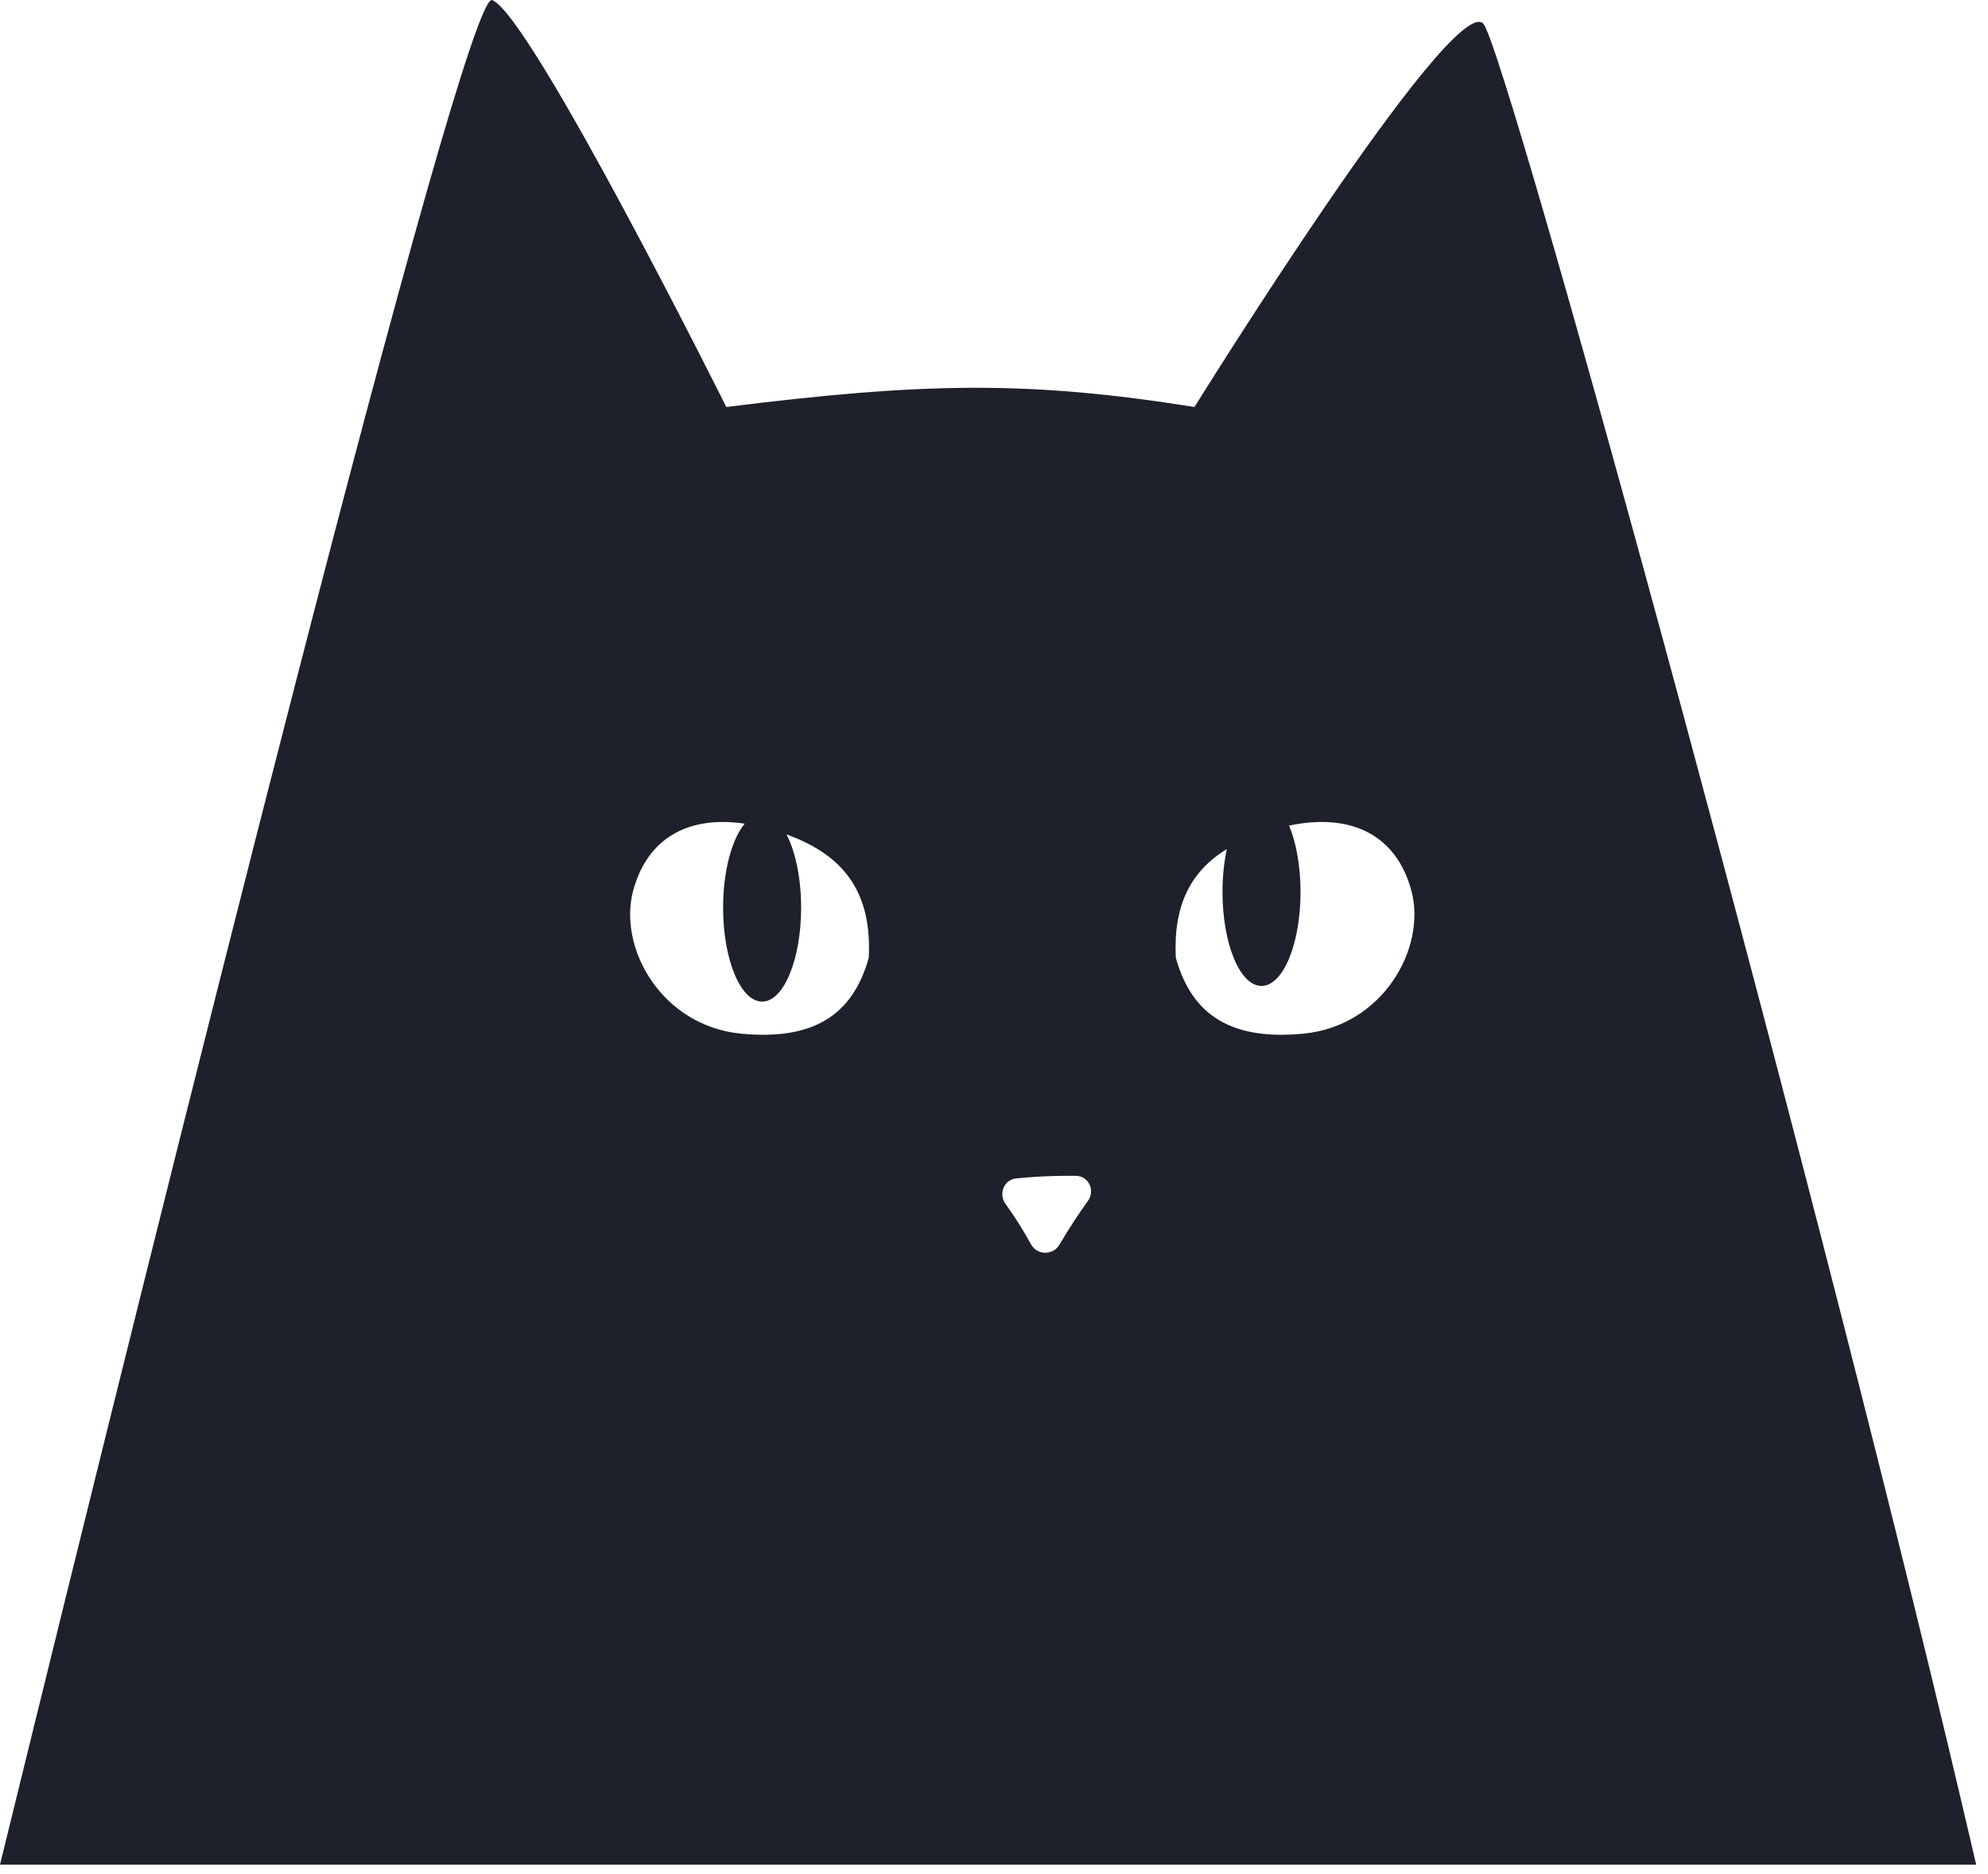 <svg width="105" height="99" viewBox="0 0 105 99" fill="none" xmlns="http://www.w3.org/2000/svg">
<path fill-rule="evenodd" clip-rule="evenodd" d="M104.375 98.5C96.555 64.663 79.541 2.451 78.338 1.244C76.69 -0.409 63.089 21.499 63.089 21.499C54.301 20.101 48.834 20.194 38.361 21.499C38.361 21.499 28.057 0.831 25.997 0.004C24.5 -0.596 8.53 63.701 0 98.5H104.375ZM68.835 54.604C65.045 54.965 62.949 53.642 62.102 50.589C61.969 47.866 62.852 46.043 64.796 44.853C64.651 45.533 64.569 46.305 64.569 47.122C64.569 49.862 65.491 52.082 66.629 52.082C67.768 52.082 68.69 49.862 68.69 47.122C68.69 45.751 68.459 44.509 68.085 43.611C71.425 42.914 73.742 44.151 74.533 47.004C75.38 50.058 73.046 54.203 68.835 54.604ZM55.954 65.754C55.618 66.326 54.779 66.316 54.458 65.736C54.022 64.949 53.614 64.295 53.105 63.59C52.727 63.066 53.03 62.311 53.672 62.249C54.371 62.181 55.007 62.14 55.666 62.122C56.041 62.112 56.423 62.109 56.83 62.113C57.494 62.12 57.855 62.883 57.468 63.426C57.234 63.754 57.018 64.067 56.81 64.38C56.663 64.603 56.52 64.826 56.378 65.053C56.237 65.28 56.097 65.511 55.954 65.754ZM45.886 50.589C45.038 53.642 42.942 54.965 39.152 54.604C34.941 54.203 32.607 50.058 33.454 47.004C34.2 44.317 36.299 43.063 39.332 43.51C38.656 44.324 38.192 46.005 38.192 47.949C38.192 50.688 39.114 52.909 40.252 52.909C41.391 52.909 42.313 50.688 42.313 47.949C42.313 46.384 42.012 44.988 41.542 44.079C44.633 45.192 46.051 47.189 45.886 50.589Z" fill="#1E212C"/>
</svg>
